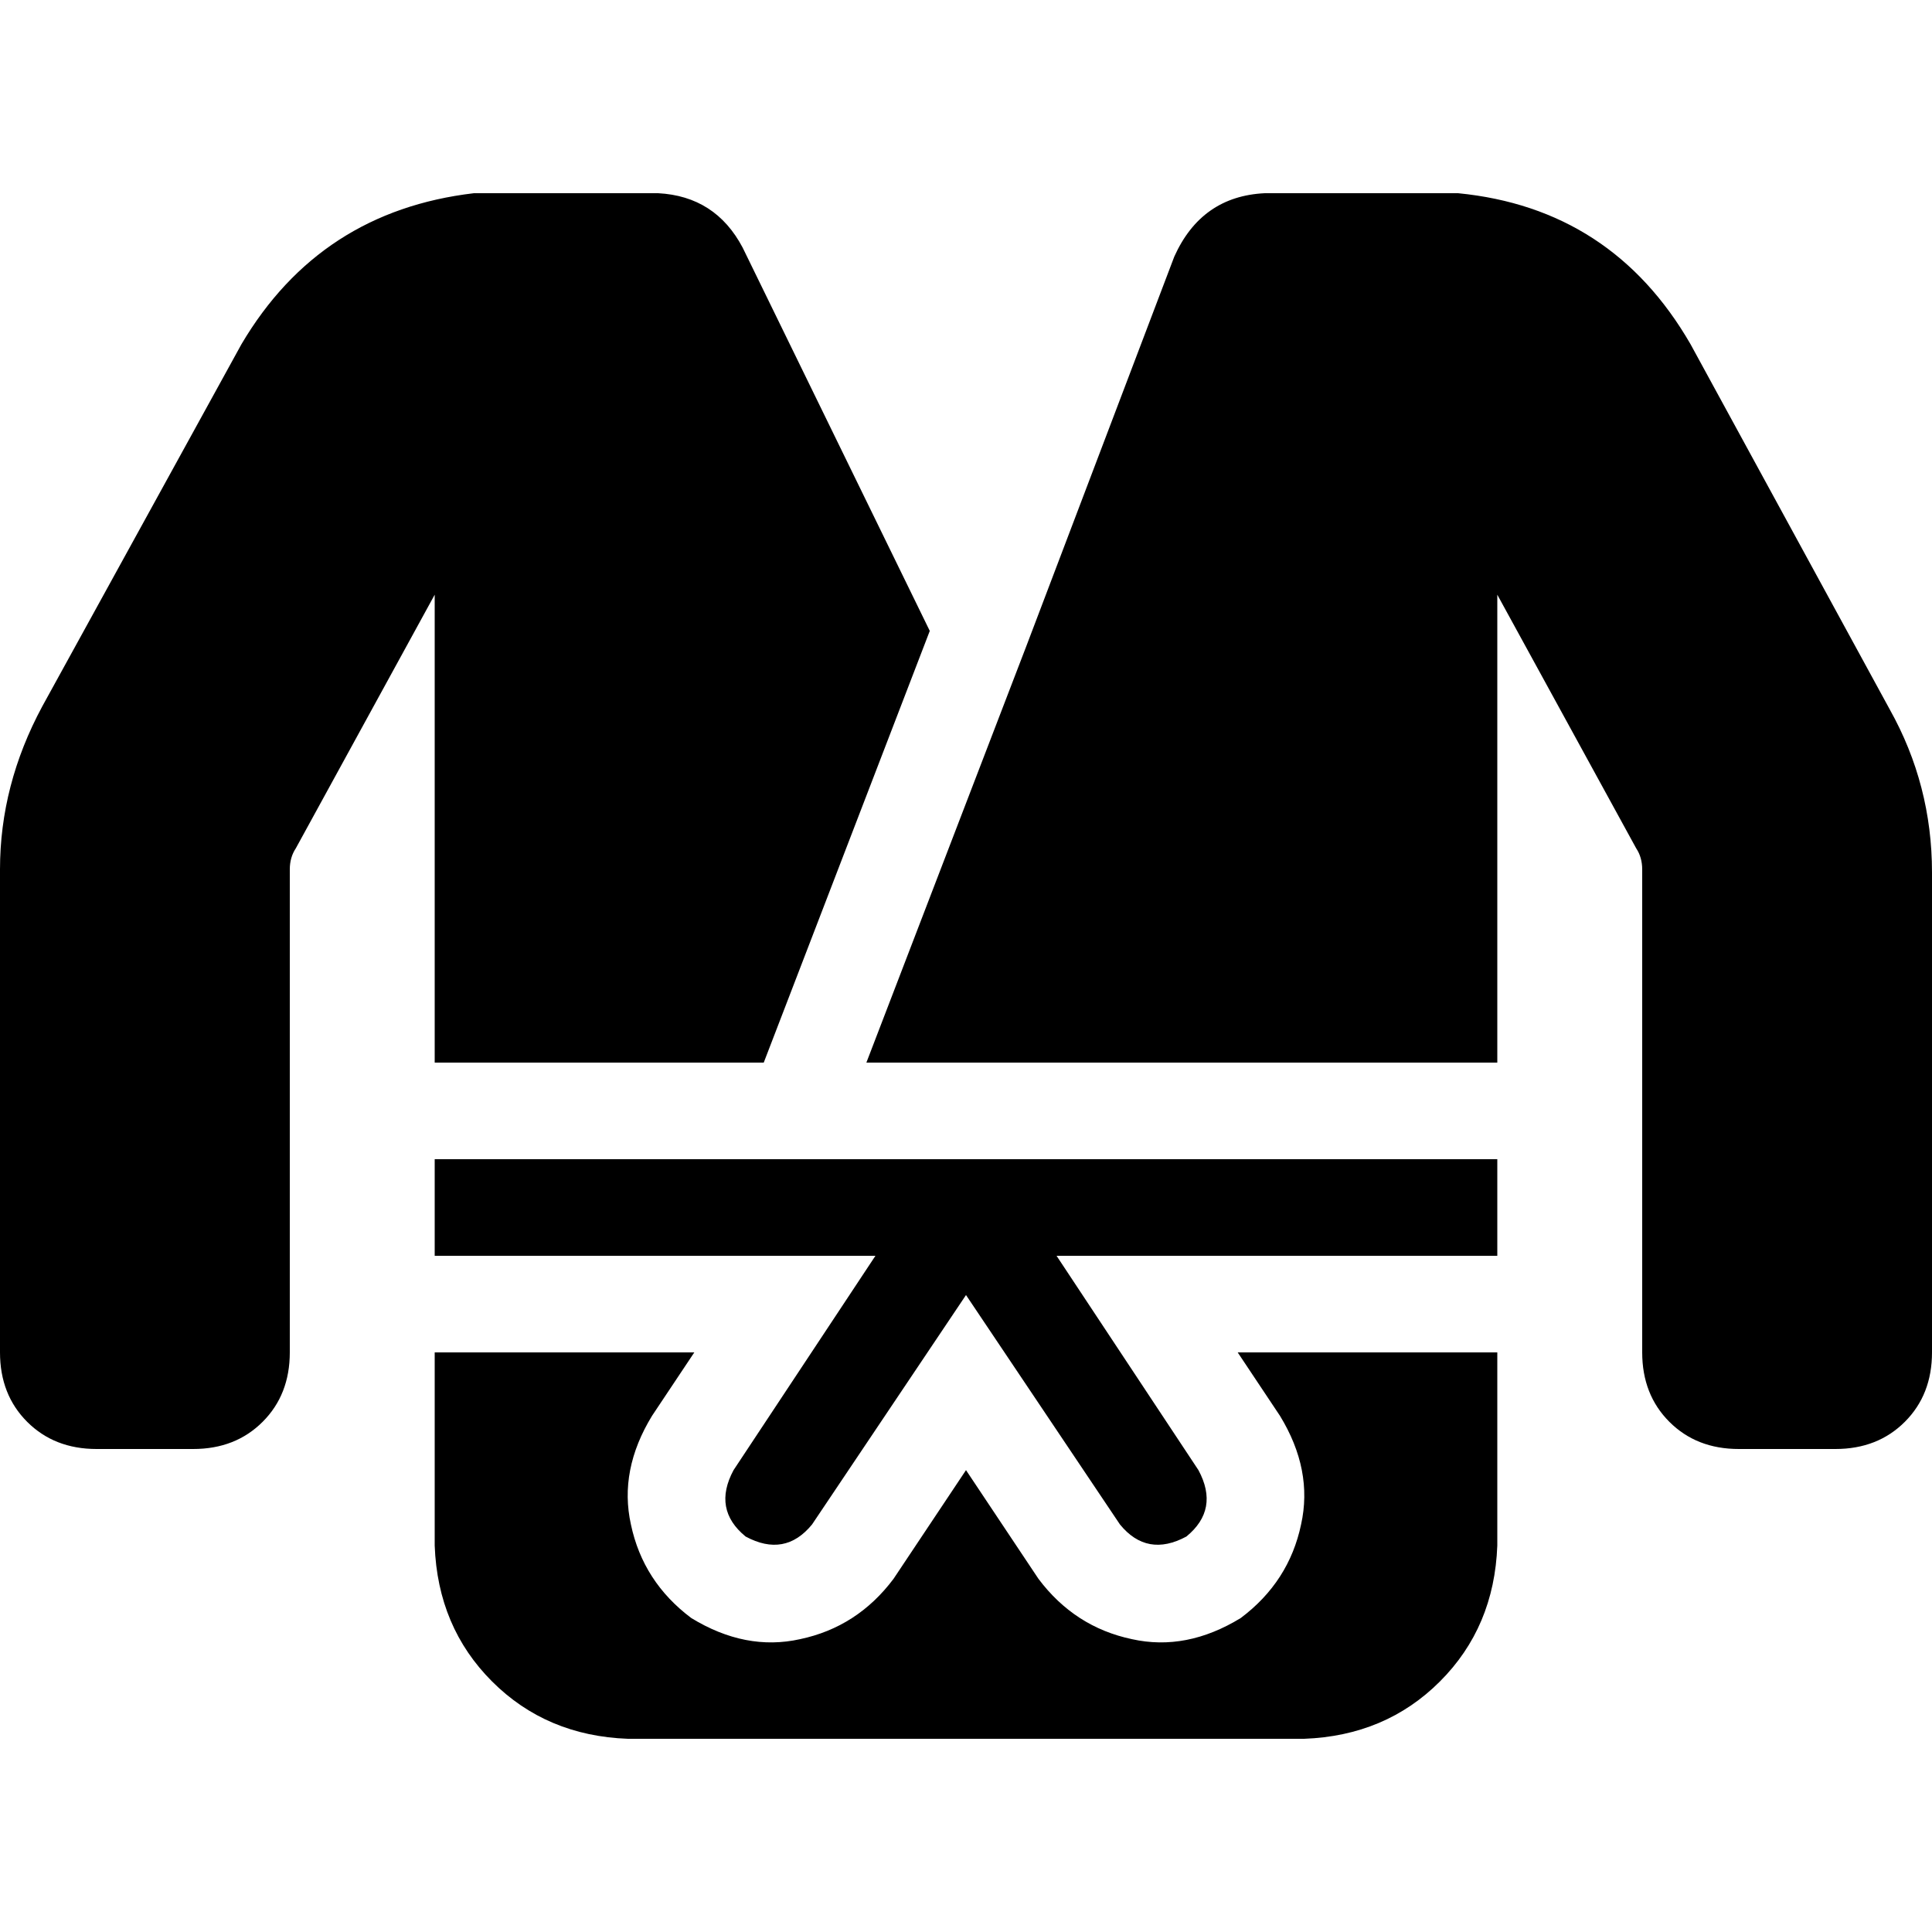<svg xmlns="http://www.w3.org/2000/svg" viewBox="0 0 512 512">
  <path d="M 144 51.2 L 166.4 51.2 L 144 51.2 L 174.4 51.2 Q 189.6 52 196.8 65.6 L 246.4 167.2 L 246.4 167.2 L 202.4 281.6 L 202.4 281.6 L 115.2 281.6 L 115.2 281.6 L 115.2 157.6 L 115.2 157.6 L 78.4 224.8 L 78.4 224.8 Q 76.8 227.2 76.8 230.4 L 76.8 358.4 L 76.8 358.4 Q 76.8 369.6 69.6 376.8 Q 62.4 384 51.2 384 L 25.6 384 L 25.6 384 Q 14.4 384 7.2 376.8 Q 0 369.6 0 358.4 L 0 230.4 L 0 230.4 Q 0 208 11.2 187.2 L 64 91.2 L 64 91.2 Q 84.8 56 125.6 51.2 Q 126.4 51.2 127.2 51.2 Q 127.2 51.2 128 51.2 L 131.2 51.2 L 144 51.2 Z M 311.2 68 Q 318.4 52 335.2 51.2 L 345.6 51.2 L 384 51.2 Q 384.8 51.2 385.6 51.2 Q 385.6 51.2 386.4 51.2 Q 427.2 55.2 448 91.2 L 500.8 188 L 500.8 188 Q 512 208 512 231.2 L 512 358.4 L 512 358.4 Q 512 369.6 504.8 376.8 Q 497.6 384 486.4 384 L 460.8 384 L 460.8 384 Q 449.6 384 442.4 376.8 Q 435.2 369.6 435.2 358.4 L 435.2 230.4 L 435.2 230.4 Q 435.2 227.2 433.6 224.8 L 396.8 157.6 L 396.8 157.6 L 396.8 281.6 L 396.8 281.6 L 229.6 281.6 L 229.6 281.6 L 272 171.2 L 272 171.2 L 311.2 68 L 311.2 68 Z M 256 307.2 L 396.8 307.2 L 256 307.2 L 396.8 307.2 L 396.8 332.8 L 396.8 332.8 L 310.4 332.8 L 280 332.8 L 317.6 389.6 L 317.6 389.6 Q 323.2 400 314.4 407.2 Q 304 412.8 296.8 404 L 256 343.2 L 256 343.2 L 215.2 404 L 215.2 404 Q 208 412.8 197.6 407.2 Q 188.8 400 194.4 389.6 L 232 332.8 L 232 332.8 L 201.6 332.8 L 115.2 332.8 L 115.2 307.2 L 115.2 307.2 L 211.2 307.2 L 256 307.2 Z M 172.8 375.2 Q 164 389.6 167.2 404 L 167.2 404 L 167.2 404 Q 170.4 419.2 183.2 428.8 Q 197.6 437.6 212 434.4 Q 227.2 431.2 236.8 418.4 L 256 389.6 L 256 389.6 L 275.2 418.4 L 275.2 418.4 Q 284.8 431.2 300 434.4 Q 314.4 437.6 328.8 428.8 Q 341.6 419.2 344.8 404 Q 348 389.6 339.2 375.2 L 328 358.4 L 328 358.4 L 396.8 358.4 L 396.8 358.4 L 396.8 409.6 L 396.8 409.6 Q 396 431.2 381.6 445.6 Q 367.2 460 345.6 460.8 L 166.4 460.8 L 166.4 460.8 Q 144.8 460 130.4 445.6 Q 116 431.2 115.2 409.6 L 115.2 358.4 L 115.2 358.4 L 184 358.4 L 184 358.4 L 172.8 375.2 L 172.8 375.2 Z" />
</svg>